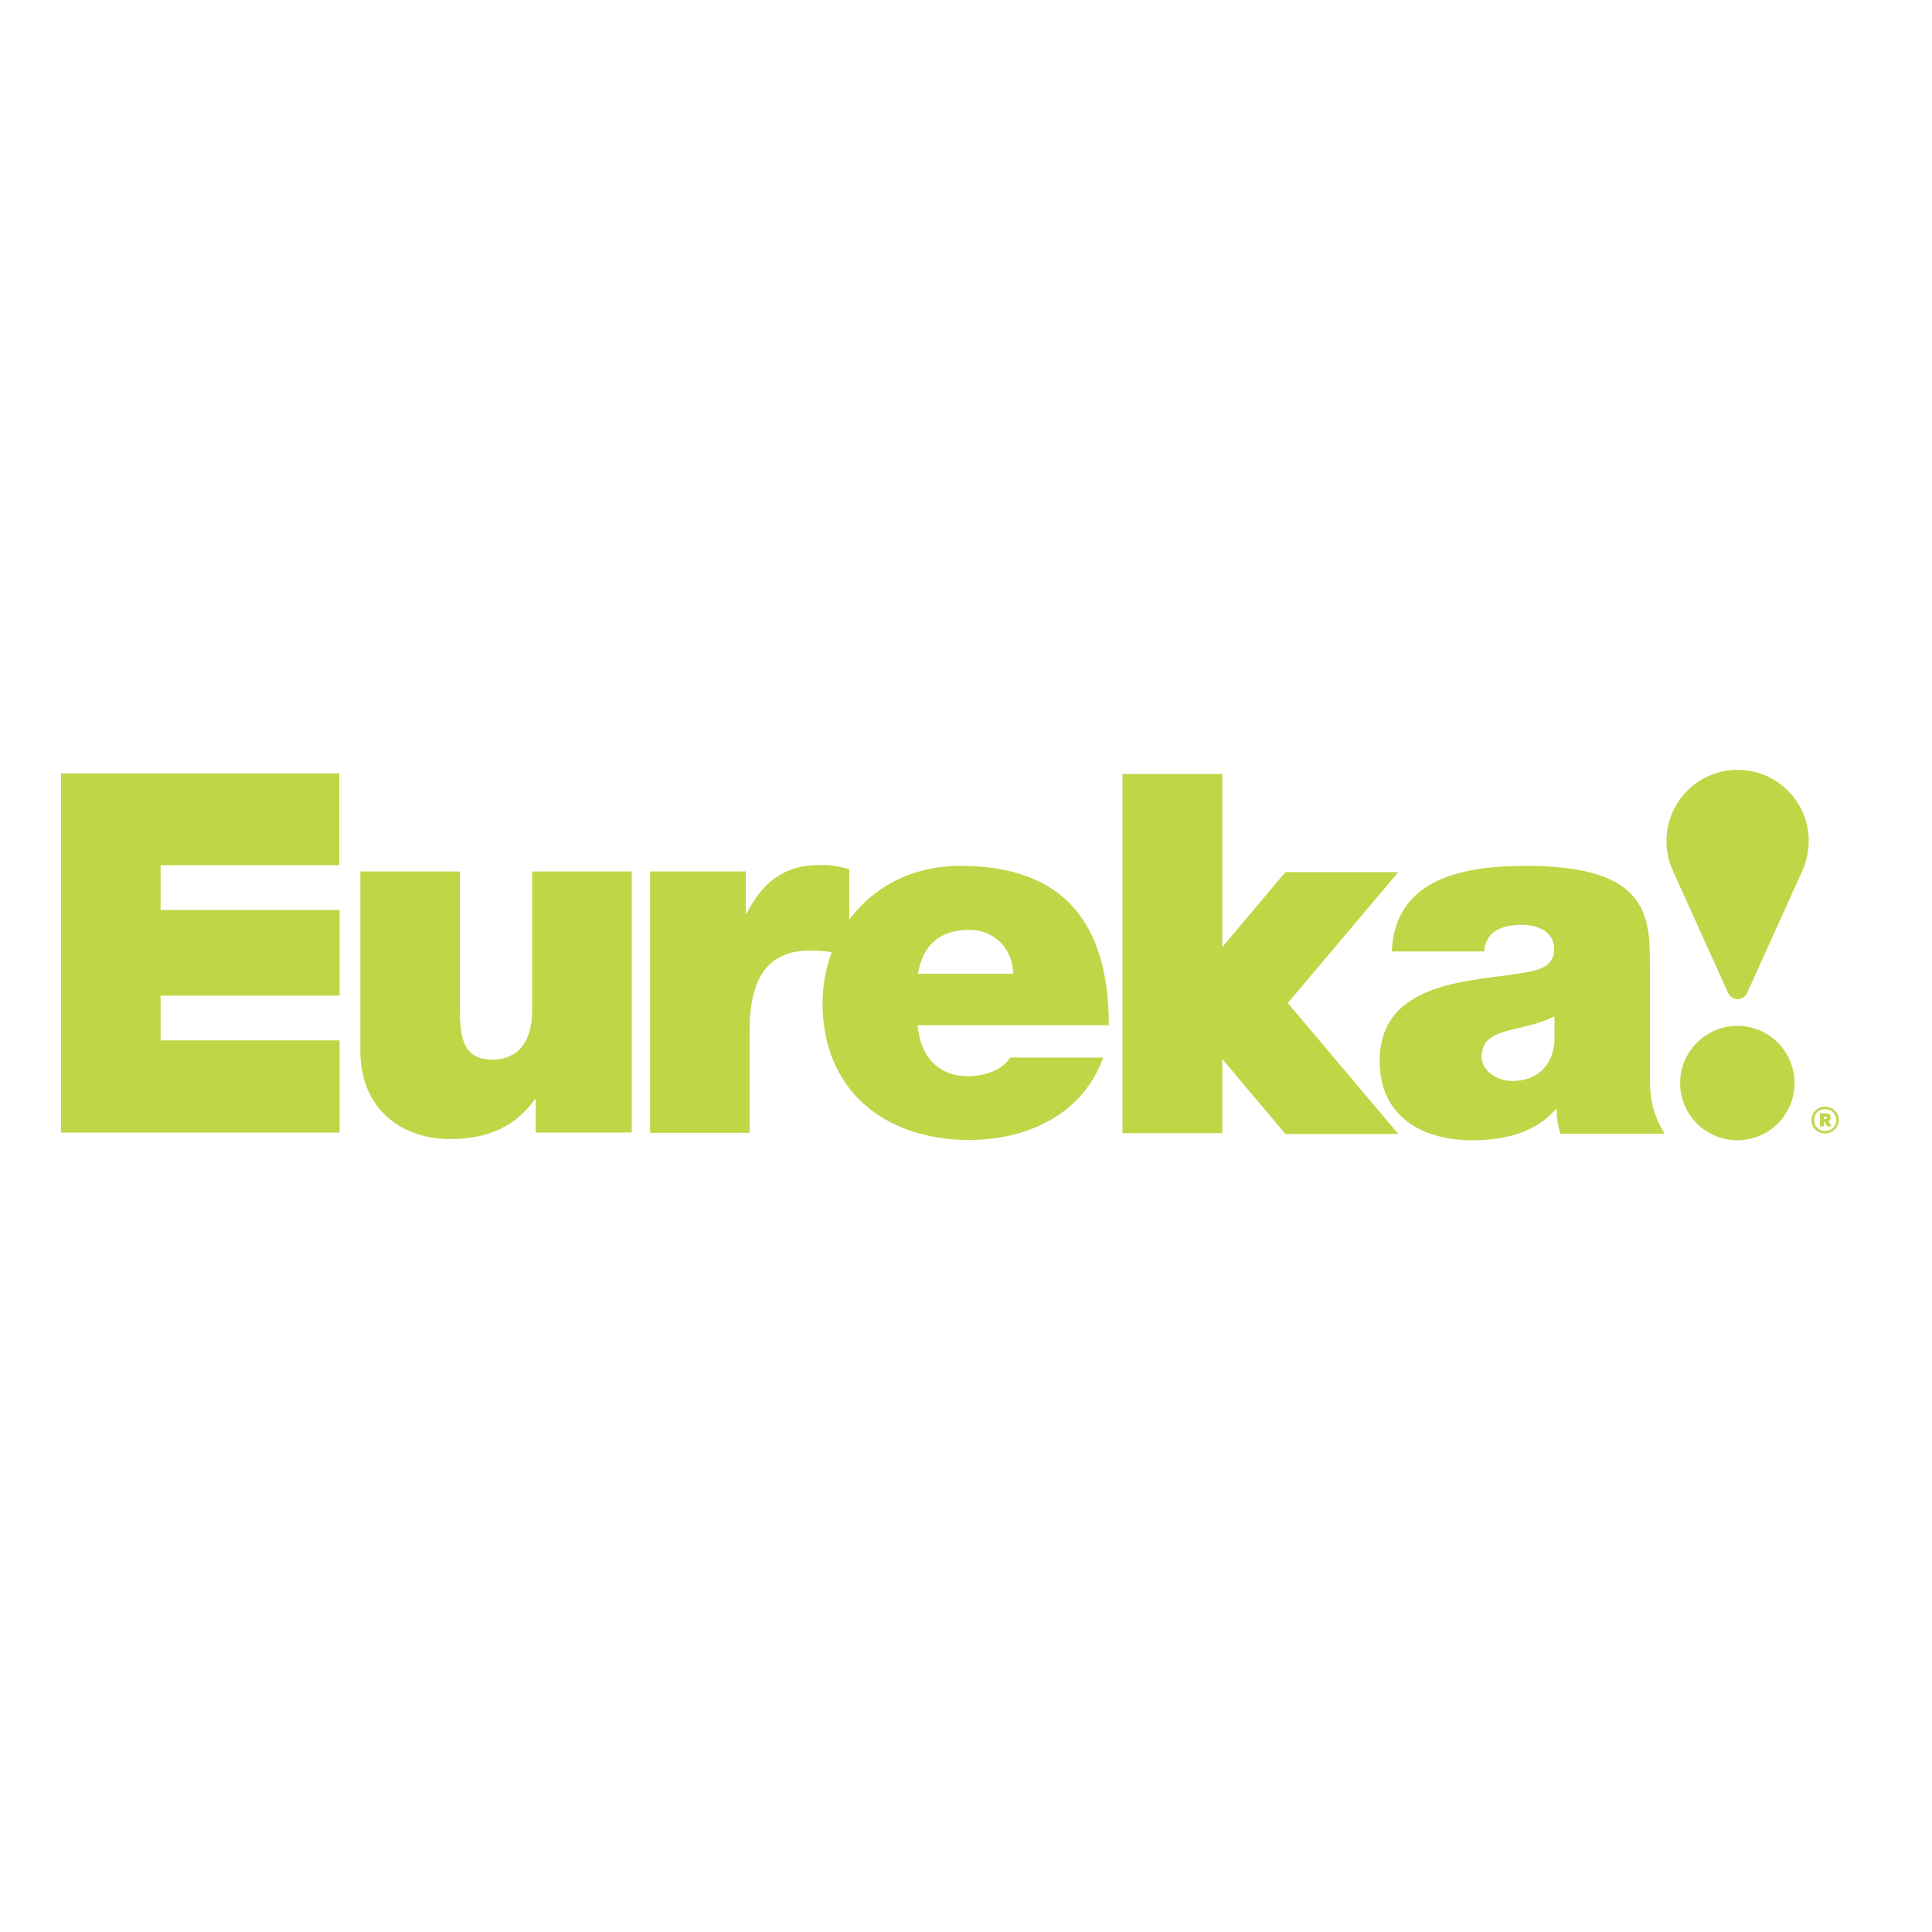 <?xml version="1.0" encoding="utf-8"?>
<!-- Generator: Adobe Illustrator 19.2.1, SVG Export Plug-In . SVG Version: 6.00 Build 0)  -->
<svg version="1.1" id="layer" xmlns="http://www.w3.org/2000/svg" xmlns:xlink="http://www.w3.org/1999/xlink" x="0px" y="0px"
	 viewBox="0 0 652 652" style="enable-background:new 0 0 652 652;" xml:space="preserve">
<style type="text/css">
	.st0{fill:#BED747;}
</style>
<g>
	<path class="st0" d="M605.6,365.5c0,10.7-8.6,19.3-19.3,19.3c-10.7,0-19.3-8.6-19.3-19.3c0-10.6,8.7-19.3,19.3-19.3
		C597,346.2,605.6,354.9,605.6,365.5"/>
	<polygon class="st0" points="20.6,261 114.5,261 114.5,292 54.2,292 54.2,307.1 114.6,307.1 114.6,336 54.2,336 54.2,351.1 
		114.6,351.1 114.6,382.2 20.6,382.2 	"/>
	<path class="st0" d="M213.2,382.2h-32.4V371h-0.3c-6.3,8.8-15.3,13.4-28.7,13.4c-15.8,0-30.2-9.7-30.2-29.9v-60.4h33.6v46.2
		c0,10.2,1.2,17.3,11,17.3c5.8,0,13.4-2.9,13.4-17v-46.5h33.6V382.2z"/>
	<path class="st0" d="M219.4,294.1h32.3v14.1h0.3c5.4-10.5,12.6-16.3,24.8-16.3c3.4,0,6.6,0.5,9.8,1.4v29.7
		c-3.4-1.2-6.5-2.2-13.2-2.2c-13.2,0-20.4,7.8-20.4,26.7v34.8h-33.6V294.1z"/>
	<path class="st0" d="M341.9,328.6c0-8.1-6.1-14.8-14.8-14.8c-10,0-15.8,5.3-17.3,14.8H341.9z M309.7,346.1
		c0.8,10,6.6,17.1,17.1,17.1c5.4,0,11.4-2,14.1-6.3h31.4c-6.8,19-25.3,27.8-45.3,27.8c-28.2,0-49.4-16.6-49.4-46
		c0-25.6,18.7-46.5,46.5-46.5c35,0,50.1,19.5,50.1,53.8H309.7z"/>
	<path class="st0" d="M524.6,343c-4.1,2-8.7,3.2-13.2,4.2c-7.5,1.7-11.4,3.6-11.4,9.5c0,4.1,4.4,8.1,10.5,8.1
		c7.6,0,13.6-4.6,14.1-13.7V343z M556.8,362.9c0,6.6,0.4,12.4,5,19.7h-35.2c-0.8-2.4-1.4-5.9-1.2-8.3h-0.3
		c-7.1,8.1-17.5,10.5-28.4,10.5c-17,0-31.1-8.2-31.1-26.7c0-27.9,32.6-26.8,49.7-30c4.6-0.9,9.2-2.2,9.2-7.8c0-5.9-5.6-8.2-11-8.2
		c-10.4,0-12.4,5.3-12.6,9h-31.2c1-24.8,24.4-28.9,45.3-28.9c42.1,0,41.8,17.5,41.8,34.5V362.9z"/>
	<polygon class="st0" points="471.3,295 471.9,294.3 471.8,294.3 471.9,294.3 433.8,294.3 412.5,319.6 412.5,261.2 378.8,261.2 
		378.8,382.4 412.5,382.4 412.5,357.4 433.8,382.7 471.9,382.7 434.6,338.5 	"/>
	<path class="st0" d="M610.4,283.8c0-13.3-10.8-24-24-24c-13.3,0-24,10.8-24,24c0,3,0.5,5.8,1.5,8.5v0c0.3,0.7,0.6,1.4,0.9,2.1
		l18.3,40.5c0.5,1.3,1.8,2.3,3.3,2.3c1.5,0,2.8-1,3.3-2.3l18.3-40.5c0.3-0.7,0.6-1.4,0.9-2.1l0,0h0
		C609.8,289.6,610.4,286.8,610.4,283.8"/>
	<path class="st0" d="M611.3,378c0-2.5,2-4.5,4.6-4.5c2.6,0,4.6,2,4.6,4.5c0,2.5-2.1,4.5-4.6,4.5C613.4,382.5,611.3,380.6,611.3,378
		 M619.7,378c0-2.2-1.6-3.7-3.8-3.7c-2.2,0-3.7,1.6-3.7,3.7c0,2.2,1.6,3.7,3.7,3.7C618,381.7,619.7,380.2,619.7,378 M614.2,375.7
		h1.8c1.2,0,1.8,0.5,1.8,1.4v0c0,0.6-0.3,1-0.7,1.2l1,1.8h-1.5l-0.8-1.5h-0.2v1.5h-1.4V375.7z M615.9,377.7c0.4,0,0.6-0.2,0.6-0.5v0
		c0-0.3-0.2-0.4-0.6-0.4h-0.3v0.9H615.9z"/>
</g>
</svg>
